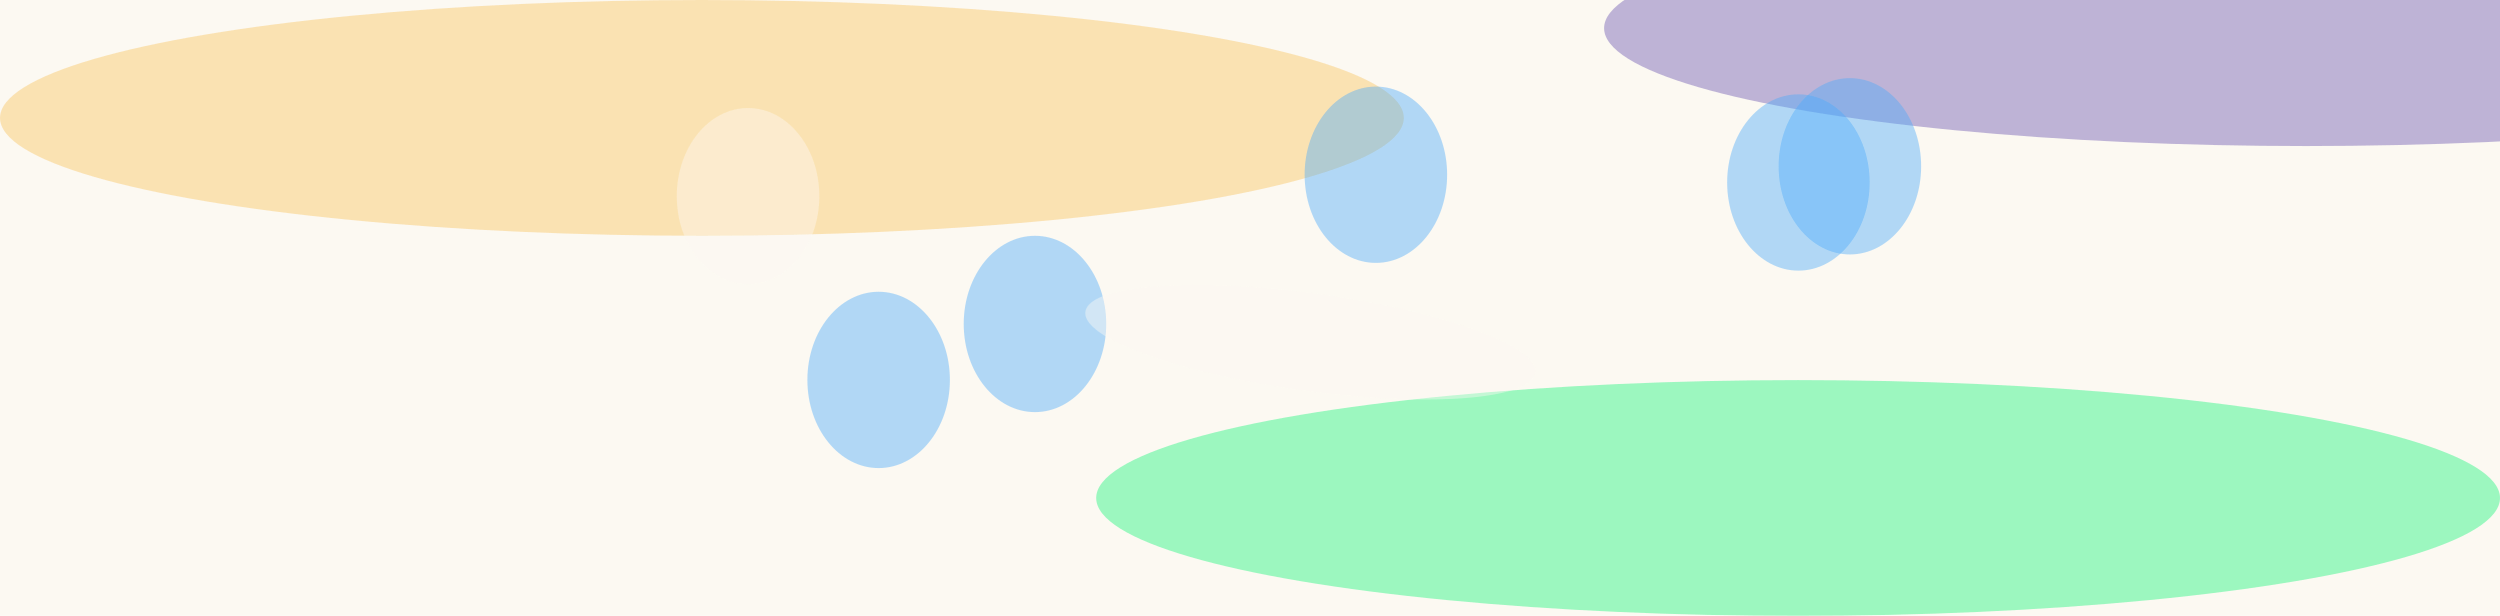 <svg width="3982" height="981" viewBox="0 0 3982 981" fill="none" xmlns="http://www.w3.org/2000/svg">
<g clip-path="url(#clip0_877_21)">
<rect width="3982" height="981" fill="#FCF9F2"/>
<g opacity="0.8">
<g opacity="0.5" filter="url(#filter0_f_877_21)">
<ellipse cx="2864" cy="793.208" rx="1118" ry="187.791" fill="#0CF574"/>
</g>
<g opacity="0.5" filter="url(#filter1_f_877_21)">
<ellipse cx="3673" cy="44.846" rx="1118" ry="187.791" fill="#624CAB"/>
</g>
<g opacity="0.42" filter="url(#filter2_f_877_21)">
<ellipse cx="1118" cy="187.791" rx="1118" ry="187.791" fill="#F7B538"/>
</g>
<g opacity="0.42" filter="url(#filter3_f_877_21)">
<ellipse cx="1399.5" cy="605.137" rx="113.5" ry="140.423" fill="#1E96FC"/>
</g>
<g opacity="0.42" filter="url(#filter4_f_877_21)">
<ellipse cx="2864.5" cy="290.656" rx="113.5" ry="140.423" fill="#1E96FC"/>
</g>
<g opacity="0.42" filter="url(#filter5_f_877_21)">
<ellipse cx="1191.5" cy="312.519" rx="113.5" ry="140.423" fill="#FCF9F2"/>
</g>
<g opacity="0.42" filter="url(#filter6_f_877_21)">
<ellipse cx="2191.5" cy="278.324" rx="113.5" ry="140.423" fill="#1E96FC"/>
</g>
<g opacity="0.42" filter="url(#filter7_f_877_21)">
<ellipse cx="1648.5" cy="516.006" rx="113.5" ry="140.423" fill="#1E96FC"/>
</g>
<g opacity="0.42" filter="url(#filter8_f_877_21)">
<ellipse cx="2946.5" cy="264.87" rx="113.5" ry="140.423" fill="#1E96FC"/>
</g>
<g opacity="0.42" filter="url(#filter9_f_877_21)">
<ellipse cx="81.924" cy="360.959" rx="81.924" ry="360.959" transform="matrix(-0.431 0.902 -0.989 -0.149 2479.66 524.858)" fill="#FCF9F2"/>
</g>
</g>
</g>
<defs>
<filter id="filter0_f_877_21" x="846" y="-294.583" width="4036" height="2175.58" filterUnits="userSpaceOnUse" color-interpolation-filters="sRGB">
<feFlood flood-opacity="0" result="BackgroundImageFix"/>
<feBlend mode="normal" in="SourceGraphic" in2="BackgroundImageFix" result="shape"/>
<feGaussianBlur stdDeviation="450" result="effect1_foregroundBlur_877_21"/>
</filter>
<filter id="filter1_f_877_21" x="1655" y="-1042.95" width="4036" height="2175.58" filterUnits="userSpaceOnUse" color-interpolation-filters="sRGB">
<feFlood flood-opacity="0" result="BackgroundImageFix"/>
<feBlend mode="normal" in="SourceGraphic" in2="BackgroundImageFix" result="shape"/>
<feGaussianBlur stdDeviation="450" result="effect1_foregroundBlur_877_21"/>
</filter>
<filter id="filter2_f_877_21" x="-900" y="-900" width="4036" height="2175.58" filterUnits="userSpaceOnUse" color-interpolation-filters="sRGB">
<feFlood flood-opacity="0" result="BackgroundImageFix"/>
<feBlend mode="normal" in="SourceGraphic" in2="BackgroundImageFix" result="shape"/>
<feGaussianBlur stdDeviation="450" result="effect1_foregroundBlur_877_21"/>
</filter>
<filter id="filter3_f_877_21" x="386" y="-435.286" width="2027" height="2080.85" filterUnits="userSpaceOnUse" color-interpolation-filters="sRGB">
<feFlood flood-opacity="0" result="BackgroundImageFix"/>
<feBlend mode="normal" in="SourceGraphic" in2="BackgroundImageFix" result="shape"/>
<feGaussianBlur stdDeviation="450" result="effect1_foregroundBlur_877_21"/>
</filter>
<filter id="filter4_f_877_21" x="1851" y="-749.767" width="2027" height="2080.85" filterUnits="userSpaceOnUse" color-interpolation-filters="sRGB">
<feFlood flood-opacity="0" result="BackgroundImageFix"/>
<feBlend mode="normal" in="SourceGraphic" in2="BackgroundImageFix" result="shape"/>
<feGaussianBlur stdDeviation="450" result="effect1_foregroundBlur_877_21"/>
</filter>
<filter id="filter5_f_877_21" x="678" y="-227.905" width="1027" height="1080.85" filterUnits="userSpaceOnUse" color-interpolation-filters="sRGB">
<feFlood flood-opacity="0" result="BackgroundImageFix"/>
<feBlend mode="normal" in="SourceGraphic" in2="BackgroundImageFix" result="shape"/>
<feGaussianBlur stdDeviation="200" result="effect1_foregroundBlur_877_21"/>
</filter>
<filter id="filter6_f_877_21" x="1178" y="-762.099" width="2027" height="2080.85" filterUnits="userSpaceOnUse" color-interpolation-filters="sRGB">
<feFlood flood-opacity="0" result="BackgroundImageFix"/>
<feBlend mode="normal" in="SourceGraphic" in2="BackgroundImageFix" result="shape"/>
<feGaussianBlur stdDeviation="450" result="effect1_foregroundBlur_877_21"/>
</filter>
<filter id="filter7_f_877_21" x="635" y="-524.417" width="2027" height="2080.85" filterUnits="userSpaceOnUse" color-interpolation-filters="sRGB">
<feFlood flood-opacity="0" result="BackgroundImageFix"/>
<feBlend mode="normal" in="SourceGraphic" in2="BackgroundImageFix" result="shape"/>
<feGaussianBlur stdDeviation="450" result="effect1_foregroundBlur_877_21"/>
</filter>
<filter id="filter8_f_877_21" x="1933" y="-775.553" width="2027" height="2080.85" filterUnits="userSpaceOnUse" color-interpolation-filters="sRGB">
<feFlood flood-opacity="0" result="BackgroundImageFix"/>
<feBlend mode="normal" in="SourceGraphic" in2="BackgroundImageFix" result="shape"/>
<feGaussianBlur stdDeviation="450" result="effect1_foregroundBlur_877_21"/>
</filter>
<filter id="filter9_f_877_21" x="1428.65" y="153.837" width="1317.45" height="782.638" filterUnits="userSpaceOnUse" color-interpolation-filters="sRGB">
<feFlood flood-opacity="0" result="BackgroundImageFix"/>
<feBlend mode="normal" in="SourceGraphic" in2="BackgroundImageFix" result="shape"/>
<feGaussianBlur stdDeviation="150" result="effect1_foregroundBlur_877_21"/>
</filter>
<clipPath id="clip0_877_21">
<rect width="3982" height="981" fill="white"/>
</clipPath>
</defs>
</svg>
